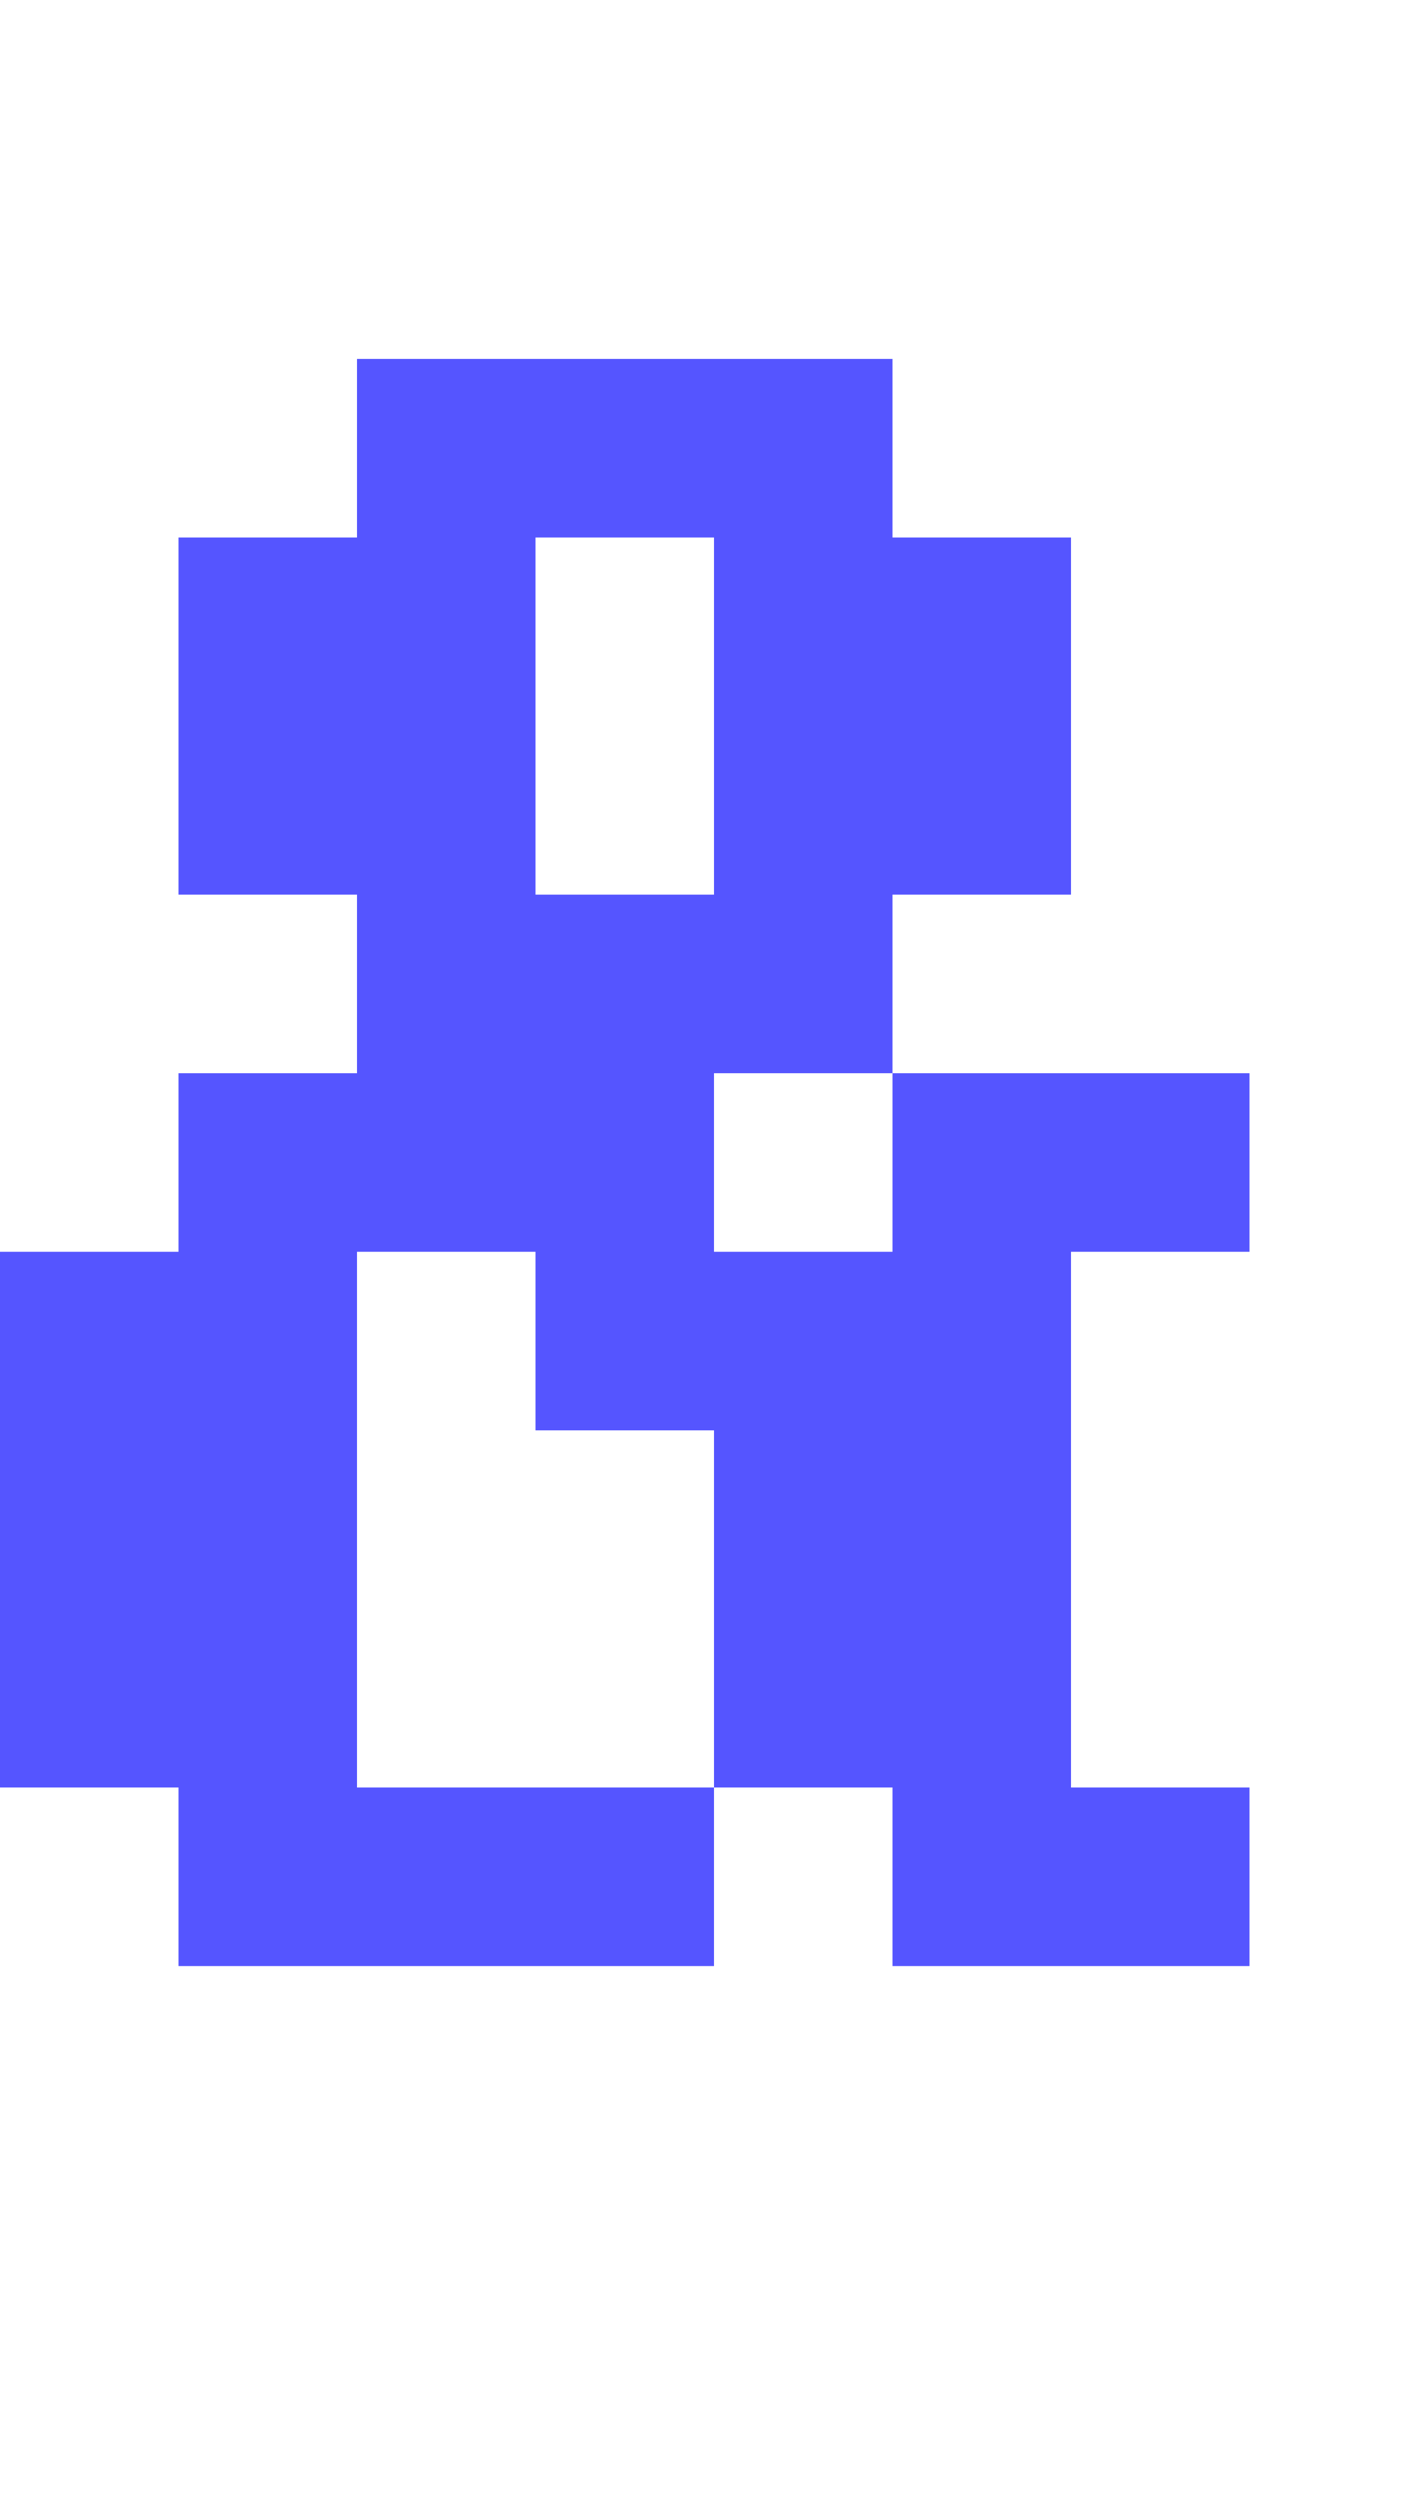 <?xml version="1.0" encoding="UTF-8"?>
  <svg xmlns="http://www.w3.org/2000/svg" viewBox="0 0 8 14">
    <path fill="#5555FF" d="m0,10.01v-3h1v-1h1v-1h-1v-2h1v-1h3v1h1v2h-1v1h-1v1h1v-1h2v1h-1v3h1v1h-2v-1h-1v-2h-1v-1h-1v3h2v1H1v-1H0Zm4-5v-2h-1v2h1Z" />
  </svg>
